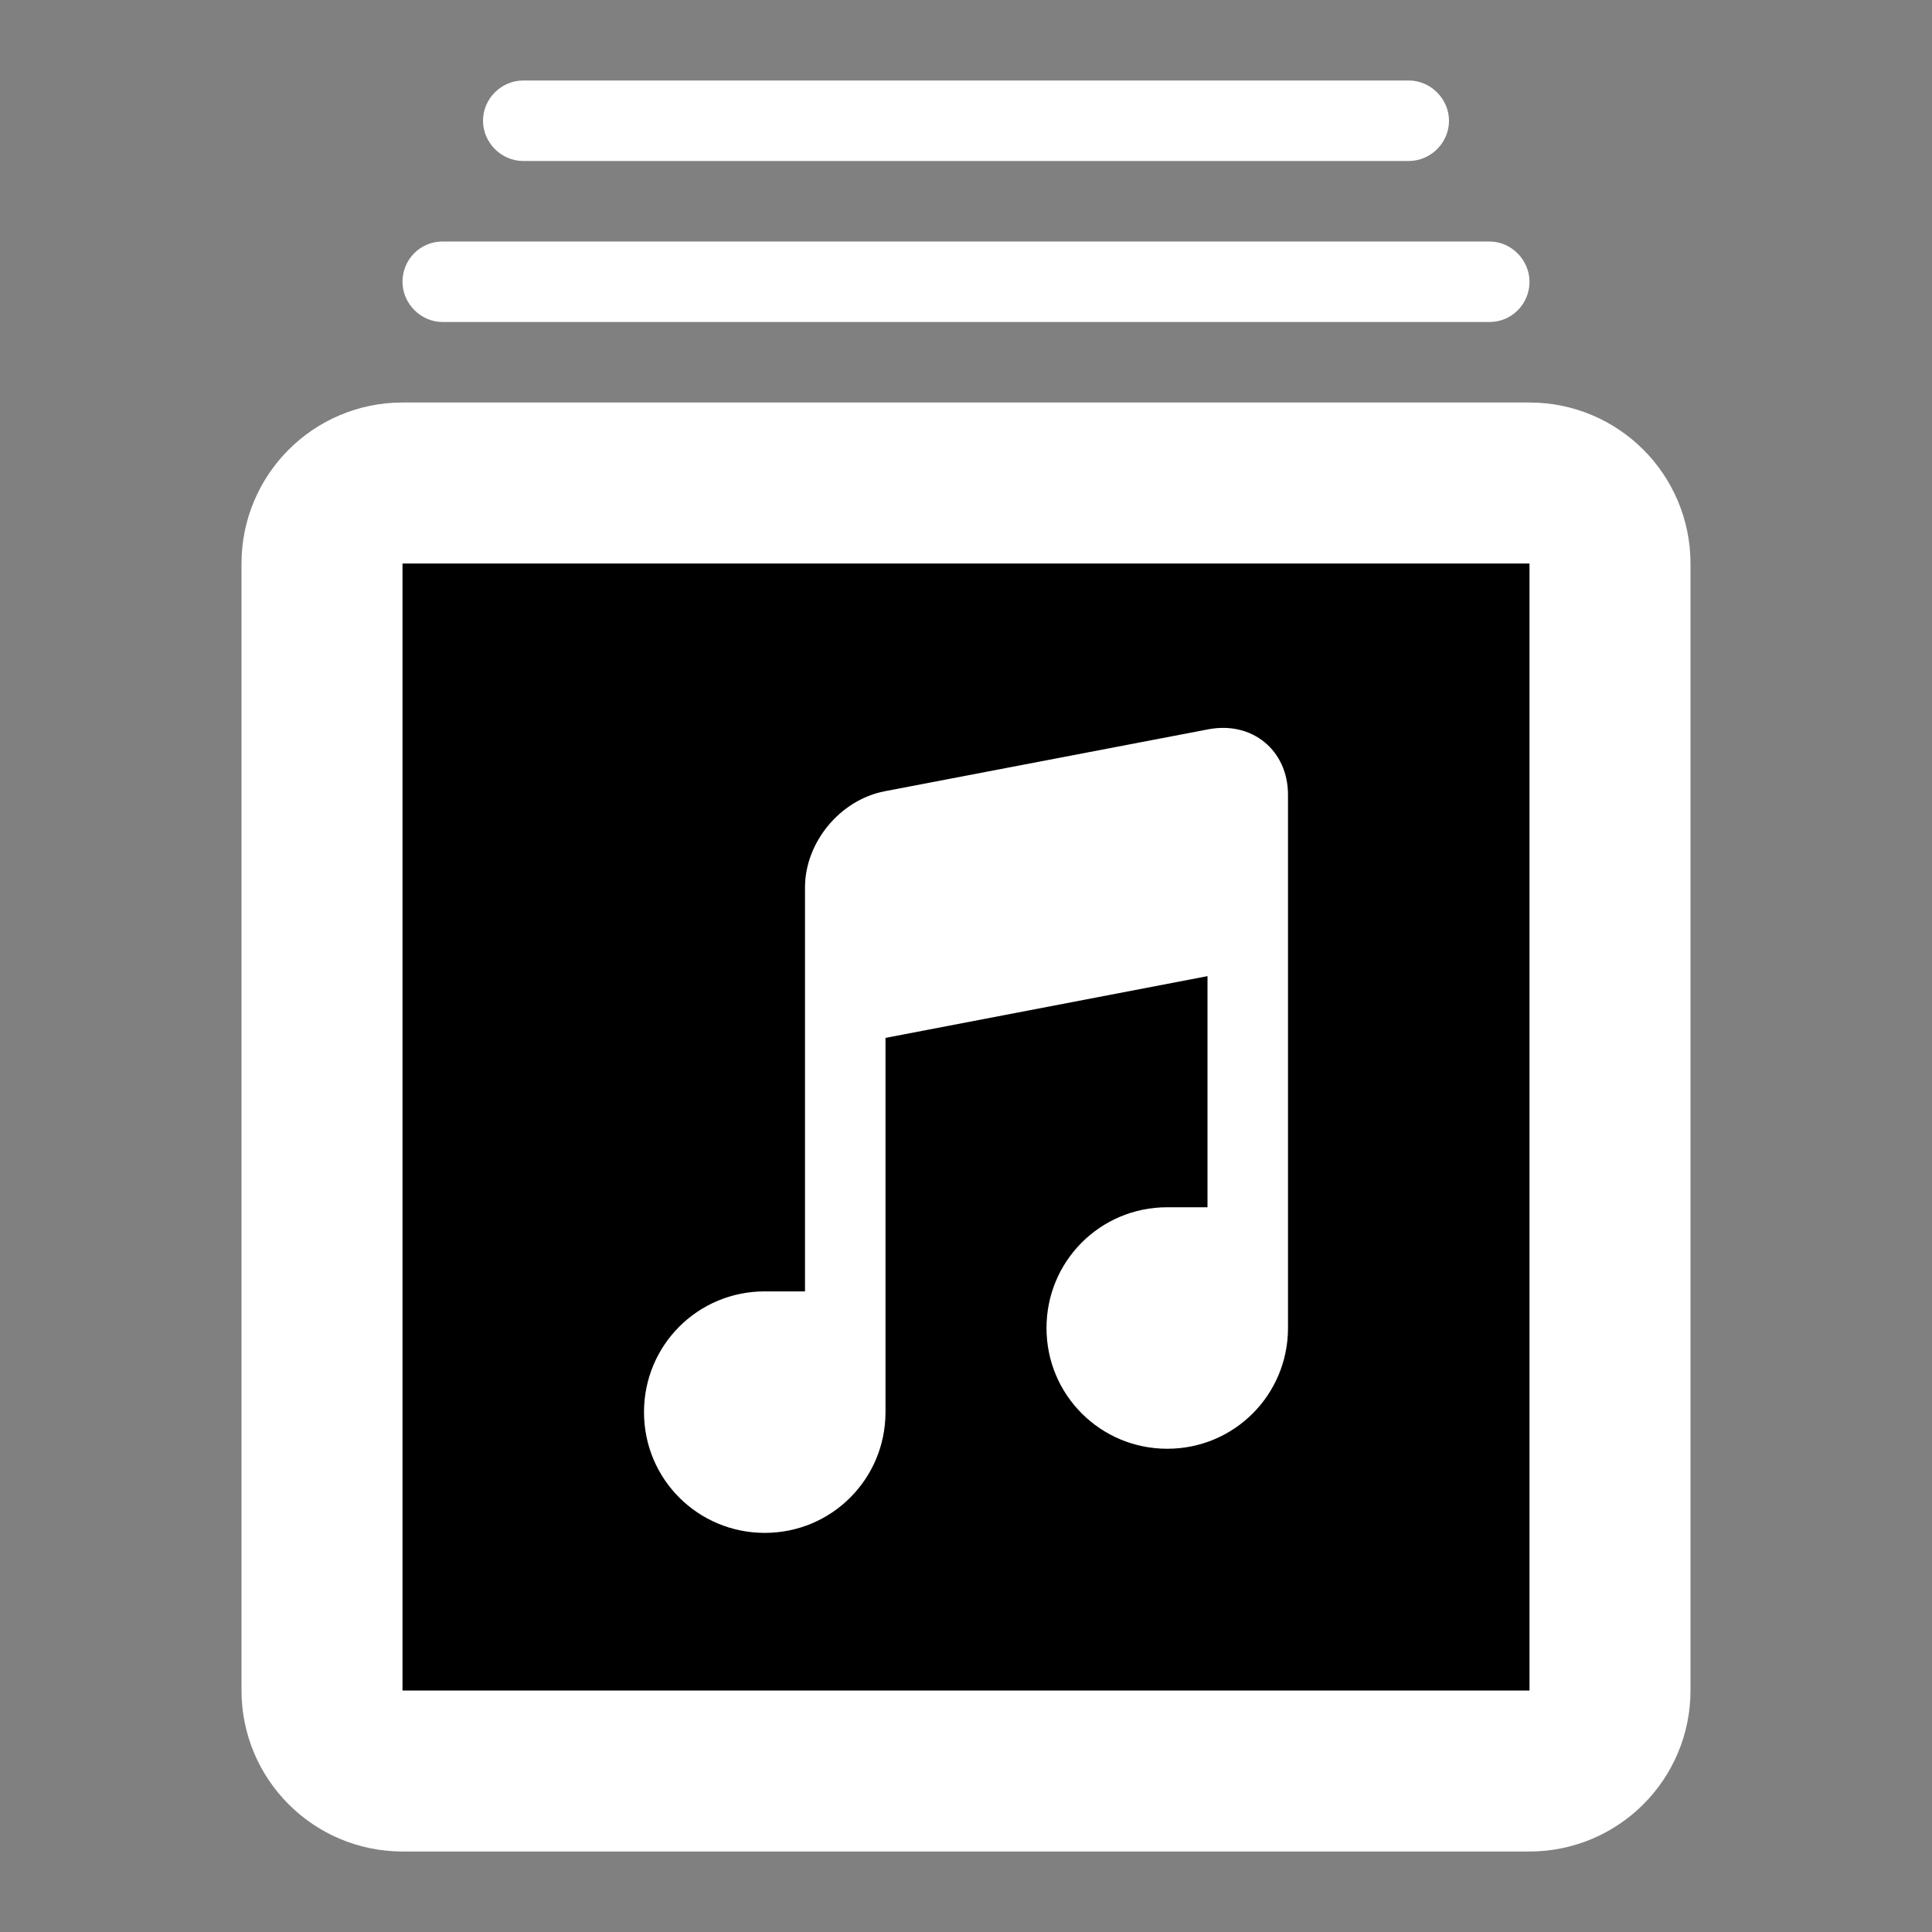 <svg width="24" height="24" viewBox="0 0 24 24" xmlns="http://www.w3.org/2000/svg">
<rect x="0" y="0" width="24" height="24" fill="#808080" stroke="none"/>
<path d="M19 6H5C4.448 6 4 6.448 4 7V21C4 21.552 4.448 22 5 22H19C19.552 22 20 21.552 20 21V7C20 6.448 19.552 6 19 6Z"  stroke="#FFFFFF" stroke-width="2"/>
<path fill-rule="evenodd" clip-rule="evenodd" d="M16 10.97V15.001V16.497C16 17.325 15.334 17.997 14.5 17.997C13.672 17.997 13 17.331 13 16.497C13 15.668 13.666 14.997 14.5 14.997H15V12.126L11 12.893V16.523V17.542C11 18.37 10.334 19.042 9.5 19.042C8.672 19.042 8 18.376 8 17.542C8 16.713 8.666 16.042 9.5 16.042H10V12.039V11.023C10 10.469 10.431 9.937 10.991 9.829L15.009 9.06C15.556 8.955 16 9.322 16 9.873V10.97Z" fill="#FFFFFF"/>
<path fill-rule="evenodd" clip-rule="evenodd" d="M5 3.5C5 3.224 5.22 3 5.498 3H18.502C18.777 3 19 3.232 19 3.5C19 3.776 18.78 4 18.502 4H5.498C5.223 4 5 3.768 5 3.5ZM6 1.5C6 1.224 6.229 1 6.5 1H17.5C17.776 1 18 1.232 18 1.5C18 1.776 17.771 2 17.5 2H6.5C6.224 2 6 1.768 6 1.5Z" fill="#FFFFFF"/>
</svg>
